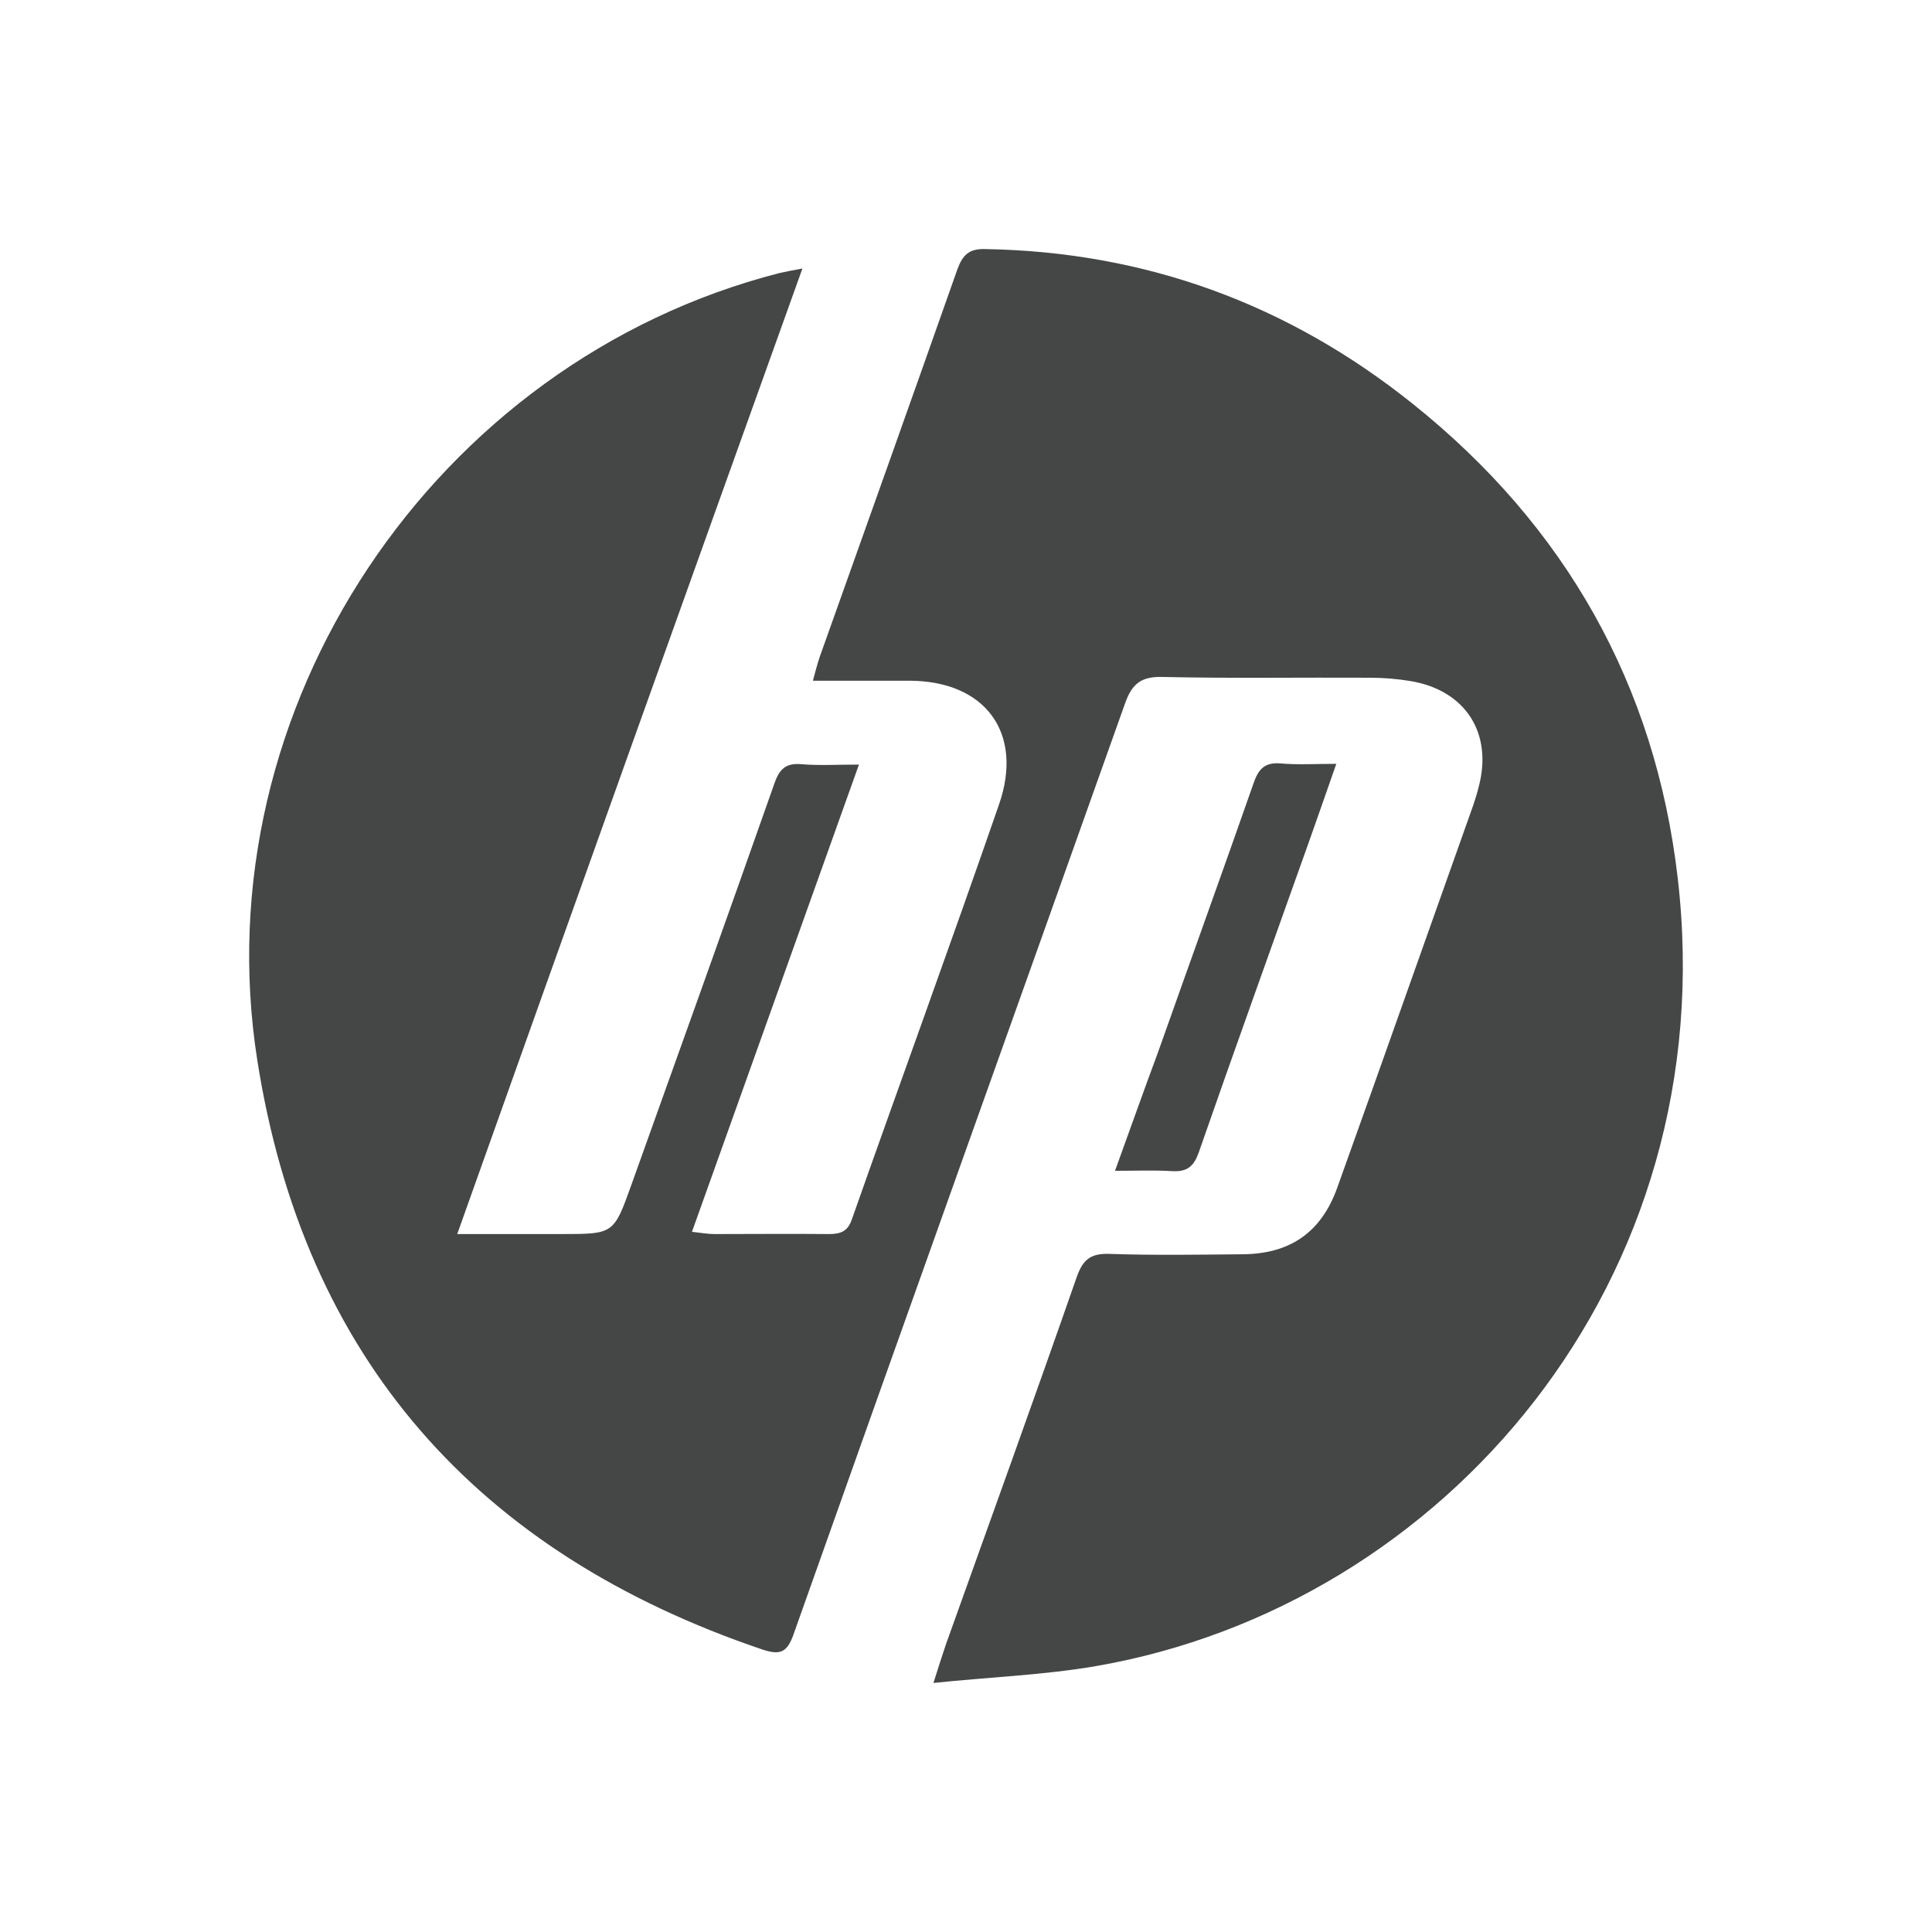 <?xml version="1.0" encoding="utf-8"?>
<!-- Generator: Adobe Illustrator 16.0.4, SVG Export Plug-In . SVG Version: 6.00 Build 0)  -->
<!DOCTYPE svg PUBLIC "-//W3C//DTD SVG 1.1//EN" "http://www.w3.org/Graphics/SVG/1.1/DTD/svg11.dtd">
<svg version="1.1" id="Layer_1" xmlns="http://www.w3.org/2000/svg" xmlns:xlink="http://www.w3.org/1999/xlink" x="0px" y="0px"
	 width="512px" height="512px" viewBox="0 0 512 512" enable-background="new 0 0 512 512" xml:space="preserve">
<path fill="#454646" d="M212.648,71.163c-2.68,0.496-4.365,0.794-6.053,1.19C115.119,95.769,53.507,187.742,68.19,281.004
	c12.402,78.975,58.239,130.567,133.941,156.165c4.563,1.488,6.448,0.795,8.136-3.969c29.169-82.349,58.637-164.499,87.904-246.848
	c1.886-5.358,4.465-7.144,10.121-6.945c18.254,0.397,36.511,0.1,54.767,0.198c3.571,0,7.243,0.298,10.813,0.893
	c14.586,2.48,21.828,13.89,17.959,28.177c-0.396,1.588-0.893,3.175-1.389,4.663c-12.006,33.733-23.912,67.565-36.016,101.299
	c-4.266,12.006-12.601,17.76-25.498,17.76c-11.609,0.099-23.217,0.297-34.727-0.099c-4.961-0.198-7.143,1.29-8.83,6.052
	c-11.311,32.444-23.018,64.788-34.625,97.231c-0.992,2.878-1.887,5.754-3.375,10.418c15.18-1.587,29.27-2.083,43.061-4.465
	c92.369-15.974,166.582-102.291,154.181-208.849c-5.953-51.294-29.864-93.362-70.146-125.607
	c-33.039-26.49-70.938-40.381-113.502-41.075c-4.168-0.1-5.854,1.588-7.243,5.357c-12.104,34.329-24.308,68.558-36.511,102.788
	c-0.596,1.786-1.092,3.671-1.787,6.25c8.83,0,17.166,0,25.499,0c20.141,0,30.459,13.791,23.812,32.84
	c-12.699,36.709-26.094,73.32-38.992,109.931c-1.09,3.175-2.976,3.869-6.051,3.869c-10.121-0.099-20.24,0-30.361,0
	c-1.687,0-3.372-0.298-5.953-0.595c14.883-41.67,29.468-82.448,44.252-123.821c-5.756,0-10.518,0.297-15.182-0.1
	c-4.266-0.396-5.953,1.389-7.242,5.159c-12.501,35.52-25.2,70.939-37.9,106.359c-4.662,12.997-4.662,12.997-18.553,12.997
	c-8.83,0-17.661,0-27.582,0C151.631,241.417,181.891,156.886,212.648,71.163z M295.493,310.273c5.854,0,10.616-0.199,15.28,0.099
	c3.968,0.198,5.654-1.389,6.943-5.06c9.525-27.385,19.348-54.569,29.071-81.953c2.382-6.747,4.761-13.494,7.343-20.935
	c-5.457,0-10.121,0.297-14.686-0.099c-4.266-0.397-5.953,1.488-7.242,5.259c-8.334,23.812-16.867,47.425-25.301,71.236
	C303.133,288.941,299.562,299.062,295.493,310.273z"/>
</svg>
